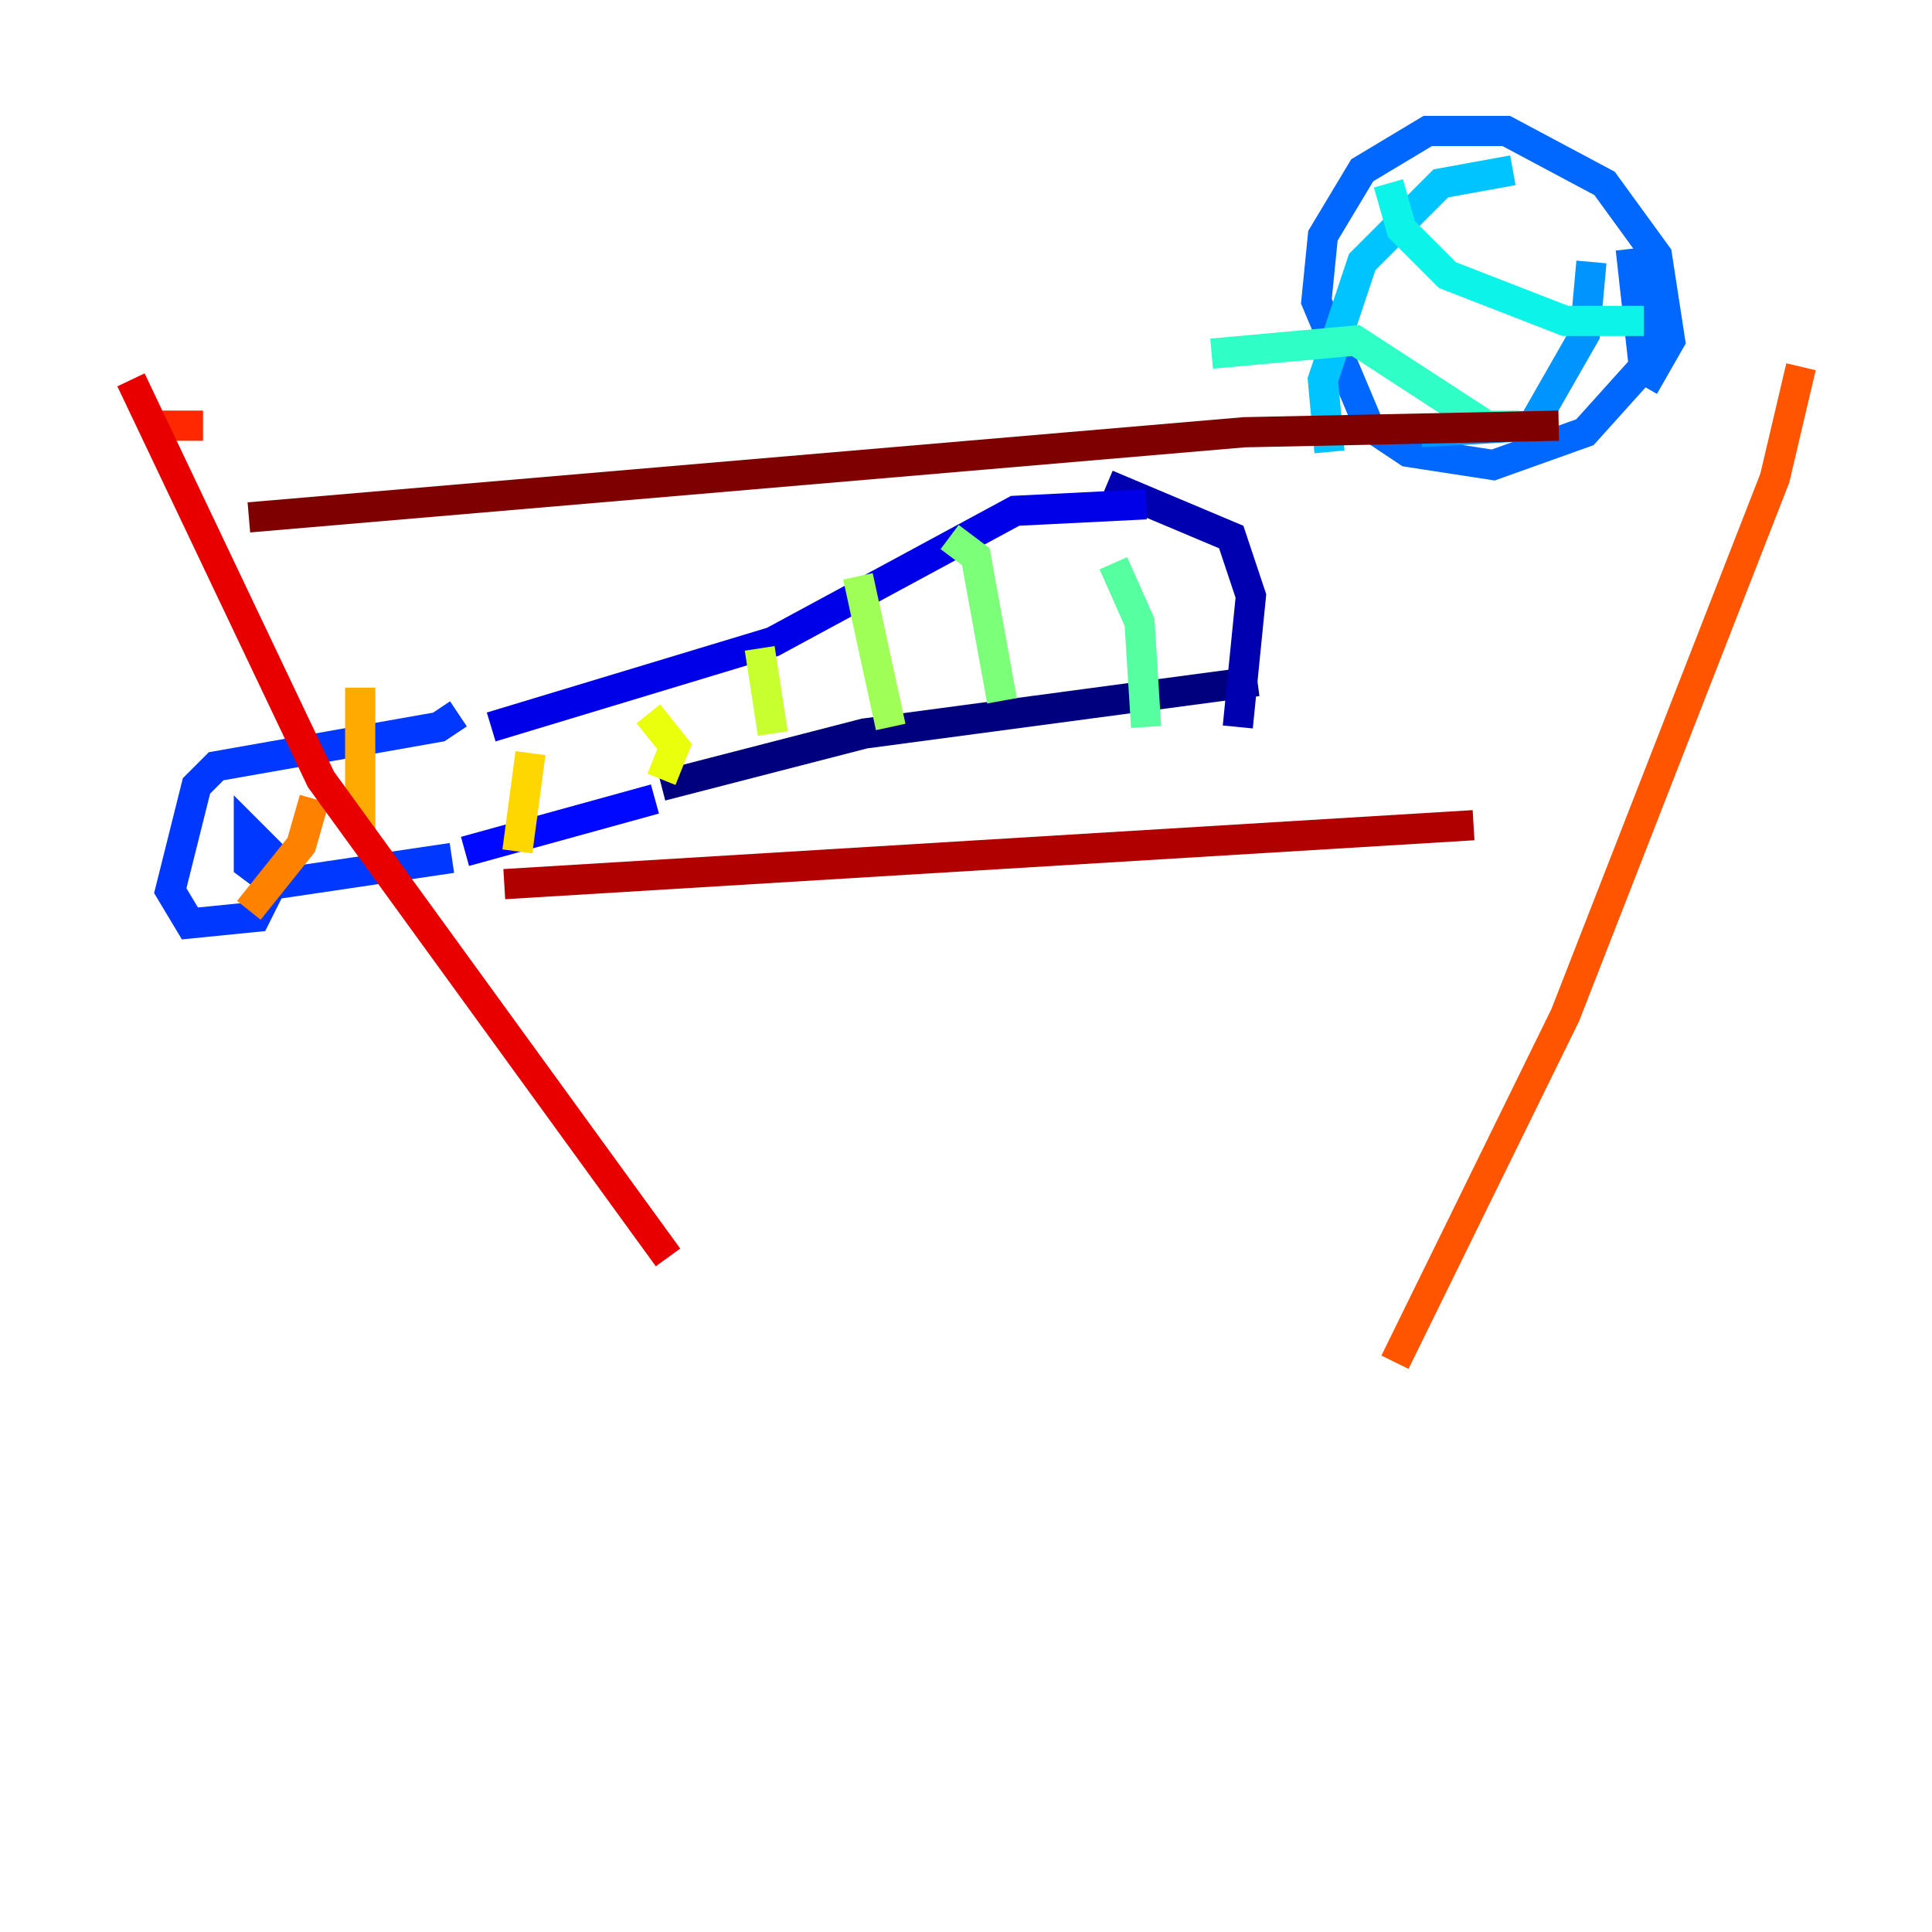 <?xml version="1.0" encoding="utf-8" ?>
<svg baseProfile="tiny" height="128" version="1.2" viewBox="0,0,128,128" width="128" xmlns="http://www.w3.org/2000/svg" xmlns:ev="http://www.w3.org/2001/xml-events" xmlns:xlink="http://www.w3.org/1999/xlink"><defs /><polyline fill="none" points="83.308,45.125 57.275,48.597 43.824,52.068" stroke="#00007f" stroke-width="2" /><polyline fill="none" points="82.007,48.163 82.875,39.485 81.573,35.58 73.329,32.108" stroke="#0000b1" stroke-width="2" /><polyline fill="none" points="75.932,33.41 67.254,33.844 51.2,42.522 32.542,48.163" stroke="#0000e8" stroke-width="2" /><polyline fill="none" points="43.39,52.936 30.807,56.407" stroke="#0008ff" stroke-width="2" /><polyline fill="none" points="29.939,56.841 18.224,58.576 16.488,57.275 16.488,55.105 18.658,57.275 16.922,60.746 12.583,61.18 11.281,59.01 13.017,52.068 14.319,50.766 29.071,48.163 30.373,47.295" stroke="#0038ff" stroke-width="2" /><polyline fill="none" points="108.041,16.488 108.909,24.298 105.003,28.637 98.929,30.807 93.288,29.939 90.685,28.203 87.214,19.959 87.647,15.62 90.251,11.281 94.59,8.678 99.797,8.678 106.305,12.149 109.776,16.922 110.644,22.563 108.909,25.6" stroke="#0068ff" stroke-width="2" /><polyline fill="none" points="105.437,17.356 105.003,22.129 101.532,28.203 94.156,28.637" stroke="#0094ff" stroke-width="2" /><polyline fill="none" points="100.231,11.281 95.458,12.149 90.251,17.356 87.647,25.166 88.081,29.939" stroke="#00c4ff" stroke-width="2" /><polyline fill="none" points="108.909,21.261 103.702,21.261 95.891,18.224 92.854,15.186 91.986,12.149" stroke="#0cf4ea" stroke-width="2" /><polyline fill="none" points="100.664,28.203 98.495,28.203 89.817,22.563 80.271,23.43" stroke="#2fffc7" stroke-width="2" /><polyline fill="none" points="73.763,37.315 75.498,41.22 75.932,48.163" stroke="#56ffa0" stroke-width="2" /><polyline fill="none" points="62.915,35.58 64.651,36.881 66.386,46.427" stroke="#7cff79" stroke-width="2" /><polyline fill="none" points="56.841,38.183 59.01,48.163" stroke="#a0ff56" stroke-width="2" /><polyline fill="none" points="50.332,42.956 51.2,48.597" stroke="#c7ff2f" stroke-width="2" /><polyline fill="none" points="42.956,47.295 44.691,49.464 43.824,51.634" stroke="#eaff0c" stroke-width="2" /><polyline fill="none" points="35.146,49.898 34.278,56.407" stroke="#ffd700" stroke-width="2" /><polyline fill="none" points="23.864,45.559 23.864,55.105" stroke="#ffaa00" stroke-width="2" /><polyline fill="none" points="20.827,52.936 19.959,55.973 16.488,60.312" stroke="#ff8100" stroke-width="2" /><polyline fill="none" points="119.322,24.298 117.586,31.675 103.702,67.254 92.42,90.251" stroke="#ff5500" stroke-width="2" /><polyline fill="none" points="13.451,28.203 9.546,28.203" stroke="#ff2800" stroke-width="2" /><polyline fill="none" points="8.678,25.166 21.261,51.634 44.258,83.308" stroke="#e80000" stroke-width="2" /><polyline fill="none" points="97.627,54.671 33.41,58.576" stroke="#b10000" stroke-width="2" /><polyline fill="none" points="103.268,28.203 82.441,28.637 16.488,34.278" stroke="#7f0000" stroke-width="2" /></svg>
